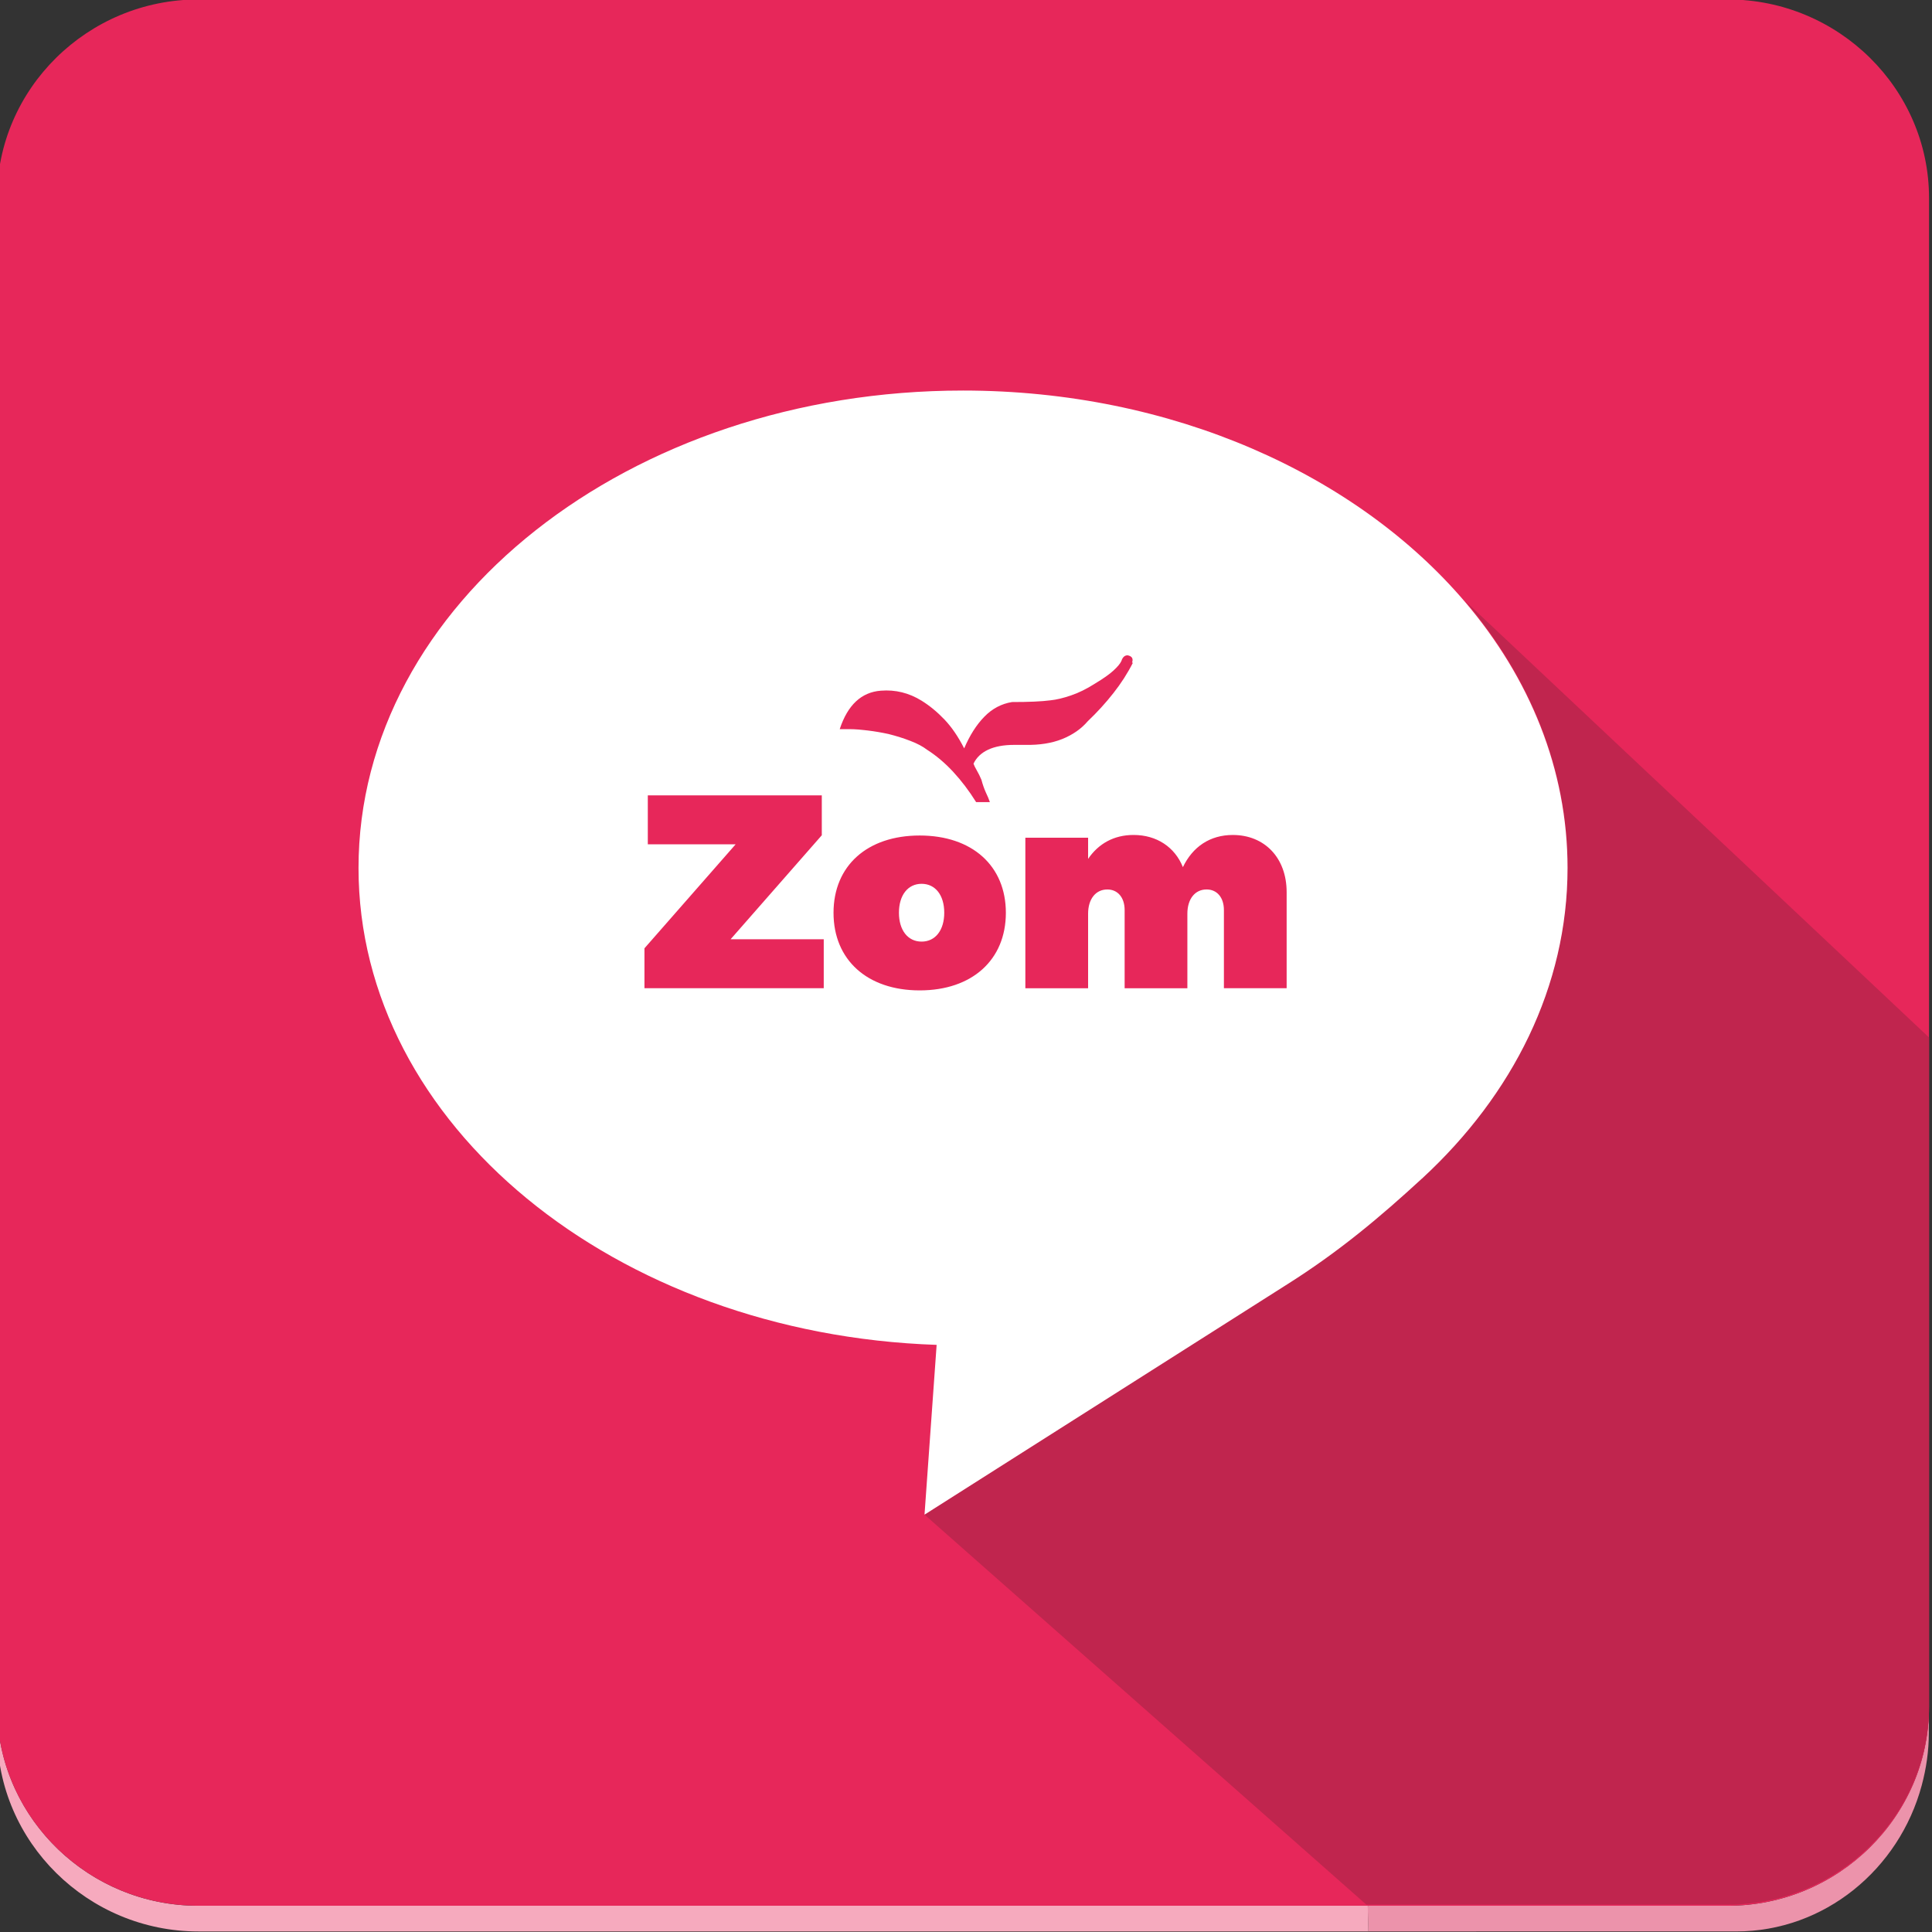 <?xml version="1.0" encoding="utf-8"?>
<!-- Generator: Adobe Illustrator 16.2.1, SVG Export Plug-In . SVG Version: 6.00 Build 0)  -->
<!DOCTYPE svg PUBLIC "-//W3C//DTD SVG 1.1//EN" "http://www.w3.org/Graphics/SVG/1.1/DTD/svg11.dtd">
<svg version="1.1" id="Layer_1" xmlns="http://www.w3.org/2000/svg" xmlns:xlink="http://www.w3.org/1999/xlink" x="0px" y="0px"
	 width="144px" height="144px" viewBox="0 0 144 144" enable-background="new 0 0 144 144" xml:space="preserve">
<rect x="0" y="0" width="144" height="144" fill="#333333" stroke="none"/>
<g>
	<path fill="#F6AABE" d="M102.004,142.043H14.771c-8.095,0-14.729-6.416-14.977-14.345v1.46c0,8.141,6.75,14.802,15,14.802h87.201
		l-0.047-1.888L102.004,142.043z"/>
	<path fill="#EC93AB" d="M143.765,127.244c0,8.139-6.75,14.799-15,14.799h-26.769l-0.055,0.029l0.047,1.888l26.814-0.001h0.596
		c6.584,0,12.154-4.63,13.834-10.881c0.338-1.252,0.532-2.561,0.532-3.919V127.244z"/>
	<g>
		<path fill="#E7275A" d="M143.779,127.244c0,8.139-6.75,14.799-15,14.799h-114c-8.25,0-15-6.66-15-14.799V14.76
			c0-8.139,6.75-14.8,15-14.8h114c8.25,0,15,6.661,15,14.8V127.244z"/>
		<path fill="none" d="M64.668,54.442c0.527,0.064,1.045,0.153,1.552,0.263c0.593,0.148,1.145,0.322,1.651,0.521
			c0.507,0.193,0.912,0.413,1.221,0.649c0.684,0.436,1.334,0.982,1.948,1.645c0.614,0.664,1.188,1.417,1.714,2.262h1.025
			c-0.064-0.195-0.164-0.434-0.298-0.715c-0.128-0.283-0.239-0.598-0.33-0.946c-0.109-0.258-0.224-0.495-0.345-0.7
			s-0.204-0.375-0.247-0.504c0.217-0.457,0.581-0.803,1.088-1.042c0.507-0.236,1.154-0.359,1.948-0.359h0.823
			c1.059,0.022,1.978-0.126,2.756-0.437c0.782-0.316,1.417-0.758,1.899-1.324c0.705-0.671,1.342-1.37,1.915-2.101
			c0.573-0.726,1.056-1.479,1.452-2.262h-0.066c0.111-0.305,0-0.489-0.33-0.553c-0.217,0-0.375,0.143-0.461,0.422
			c-0.088,0.196-0.286,0.436-0.595,0.717c-0.309,0.284-0.771,0.606-1.386,0.977c-0.615,0.391-1.209,0.684-1.783,0.877
			c-0.573,0.196-1.078,0.316-1.52,0.362c-0.658,0.087-1.617,0.129-2.871,0.129c-0.79,0.129-1.479,0.494-2.062,1.094
			c-0.582,0.595-1.084,1.38-1.503,2.359c-0.44-0.867-0.929-1.583-1.47-2.151c-0.537-0.562-1.104-1.03-1.7-1.4
			c-0.944-0.586-1.959-0.833-3.036-0.749c-1.453,0.11-2.478,1.063-3.071,2.866h0.758C63.701,54.345,64.14,54.378,64.668,54.442z"/>
		<polygon fill="none" points="61.252,62.254 61.252,59.28 48.284,59.28 48.284,62.931 54.83,62.931 48.034,70.681 48.034,73.656 
			61.397,73.656 61.397,70.004 54.456,70.004 		"/>
		<path fill="none" d="M81.102,64.017v-1.578h-4.677v11.218h4.677V68.1c0-1.089,0.561-1.806,1.434-1.806
			c0.77,0,1.289,0.593,1.289,1.537v5.825H88.5V68.1c0-1.089,0.561-1.806,1.434-1.806c0.77,0,1.289,0.593,1.289,1.537v5.825h4.676
			v-7.157c0-2.583-1.663-4.266-4.012-4.266c-1.703,0-2.992,0.88-3.72,2.398c-0.603-1.496-1.953-2.398-3.677-2.398
			C83.014,62.233,81.871,62.89,81.102,64.017z"/>
		<path fill="#C0254E" d="M143.779,127.161V77.328l-34.575-32.535c4.817,5.665,7.631,12.481,7.631,19.818
			c0,8.832-4.083,16.905-10.825,23.129h0.012l-0.05,0.032c-3.032,2.79-6.163,5.446-10.161,7.955l-26.902,17.166l32.93,29.067h26.941
			C137.029,141.961,143.779,135.3,143.779,127.161z"/>
		<path fill="none" d="M74.971,68.036c0-3.507-2.516-5.762-6.423-5.762c-3.907,0-6.422,2.255-6.422,5.762s2.515,5.782,6.422,5.782
			C72.455,73.818,74.971,71.543,74.971,68.036z M68.691,70.182c-1.03,0-1.689-0.853-1.689-2.152c0-1.302,0.659-2.156,1.689-2.156
			c1.029,0,1.688,0.854,1.688,2.156C70.38,69.329,69.721,70.182,68.691,70.182z"/>
		<path fill="#FFFFFF" d="M105.972,87.854l0.05-0.032h-0.012c6.742-6.223,10.825-14.298,10.825-23.129
			c0-7.337-2.813-14.153-7.631-19.818c-8.089-9.508-21.83-15.766-37.425-15.766c-24.884,0-45.057,15.932-45.057,35.584
			c0,19.133,19.117,34.731,43.089,35.546l-0.903,12.654L95.811,95.81C99.809,93.301,102.939,90.645,105.972,87.854z M88.167,64.632
			c0.728-1.518,2.017-2.398,3.72-2.398c2.349,0,4.012,1.683,4.012,4.266v7.157h-4.676v-5.825c0-0.944-0.52-1.537-1.289-1.537
			c-0.873,0-1.434,0.716-1.434,1.806v5.557h-4.676v-5.825c0-0.944-0.52-1.537-1.289-1.537c-0.873,0-1.434,0.716-1.434,1.806v5.557
			h-4.677V62.438h4.677v1.578c0.77-1.127,1.912-1.783,3.389-1.783C86.214,62.233,87.564,63.136,88.167,64.632z M65.658,51.479
			c1.077-0.085,2.092,0.163,3.036,0.749c0.596,0.37,1.163,0.837,1.7,1.4c0.541,0.568,1.029,1.284,1.47,2.151
			c0.419-0.979,0.921-1.764,1.503-2.359c0.583-0.6,1.272-0.965,2.062-1.094c1.254,0,2.213-0.042,2.871-0.129
			c0.441-0.045,0.946-0.166,1.52-0.362c0.574-0.193,1.168-0.486,1.783-0.877c0.614-0.371,1.077-0.693,1.386-0.977
			c0.309-0.282,0.507-0.521,0.595-0.717c0.086-0.279,0.244-0.422,0.461-0.422c0.33,0.064,0.441,0.249,0.33,0.553h0.066
			c-0.396,0.783-0.879,1.536-1.452,2.262c-0.573,0.731-1.21,1.43-1.915,2.101c-0.482,0.565-1.117,1.007-1.899,1.324
			c-0.778,0.311-1.697,0.458-2.756,0.437h-0.823c-0.794,0-1.441,0.123-1.948,0.359c-0.507,0.239-0.871,0.585-1.088,1.042
			c0.043,0.129,0.126,0.299,0.247,0.504s0.235,0.442,0.345,0.7c0.091,0.348,0.202,0.663,0.33,0.946
			c0.134,0.281,0.233,0.52,0.298,0.715h-1.025c-0.526-0.845-1.1-1.598-1.714-2.262c-0.614-0.662-1.265-1.209-1.948-1.645
			c-0.309-0.236-0.714-0.456-1.221-0.649c-0.507-0.199-1.059-0.374-1.651-0.521c-0.507-0.11-1.025-0.199-1.552-0.263
			c-0.528-0.064-0.967-0.098-1.322-0.098h-0.758C63.181,52.542,64.206,51.588,65.658,51.479z M61.397,73.656H48.034v-2.975
			l6.796-7.75h-6.546v-3.65h12.968v2.974l-6.796,7.75h6.941V73.656z M68.548,73.818c-3.907,0-6.422-2.275-6.422-5.782
			s2.515-5.762,6.422-5.762c3.907,0,6.423,2.255,6.423,5.762S72.455,73.818,68.548,73.818z"/>
		<path fill="#FFFFFF" d="M68.691,65.874c-1.03,0-1.689,0.854-1.689,2.156c0,1.3,0.659,2.152,1.689,2.152
			c1.029,0,1.688-0.853,1.688-2.152C70.38,66.728,69.721,65.874,68.691,65.874z"/>
	</g>
</g>
</svg>
